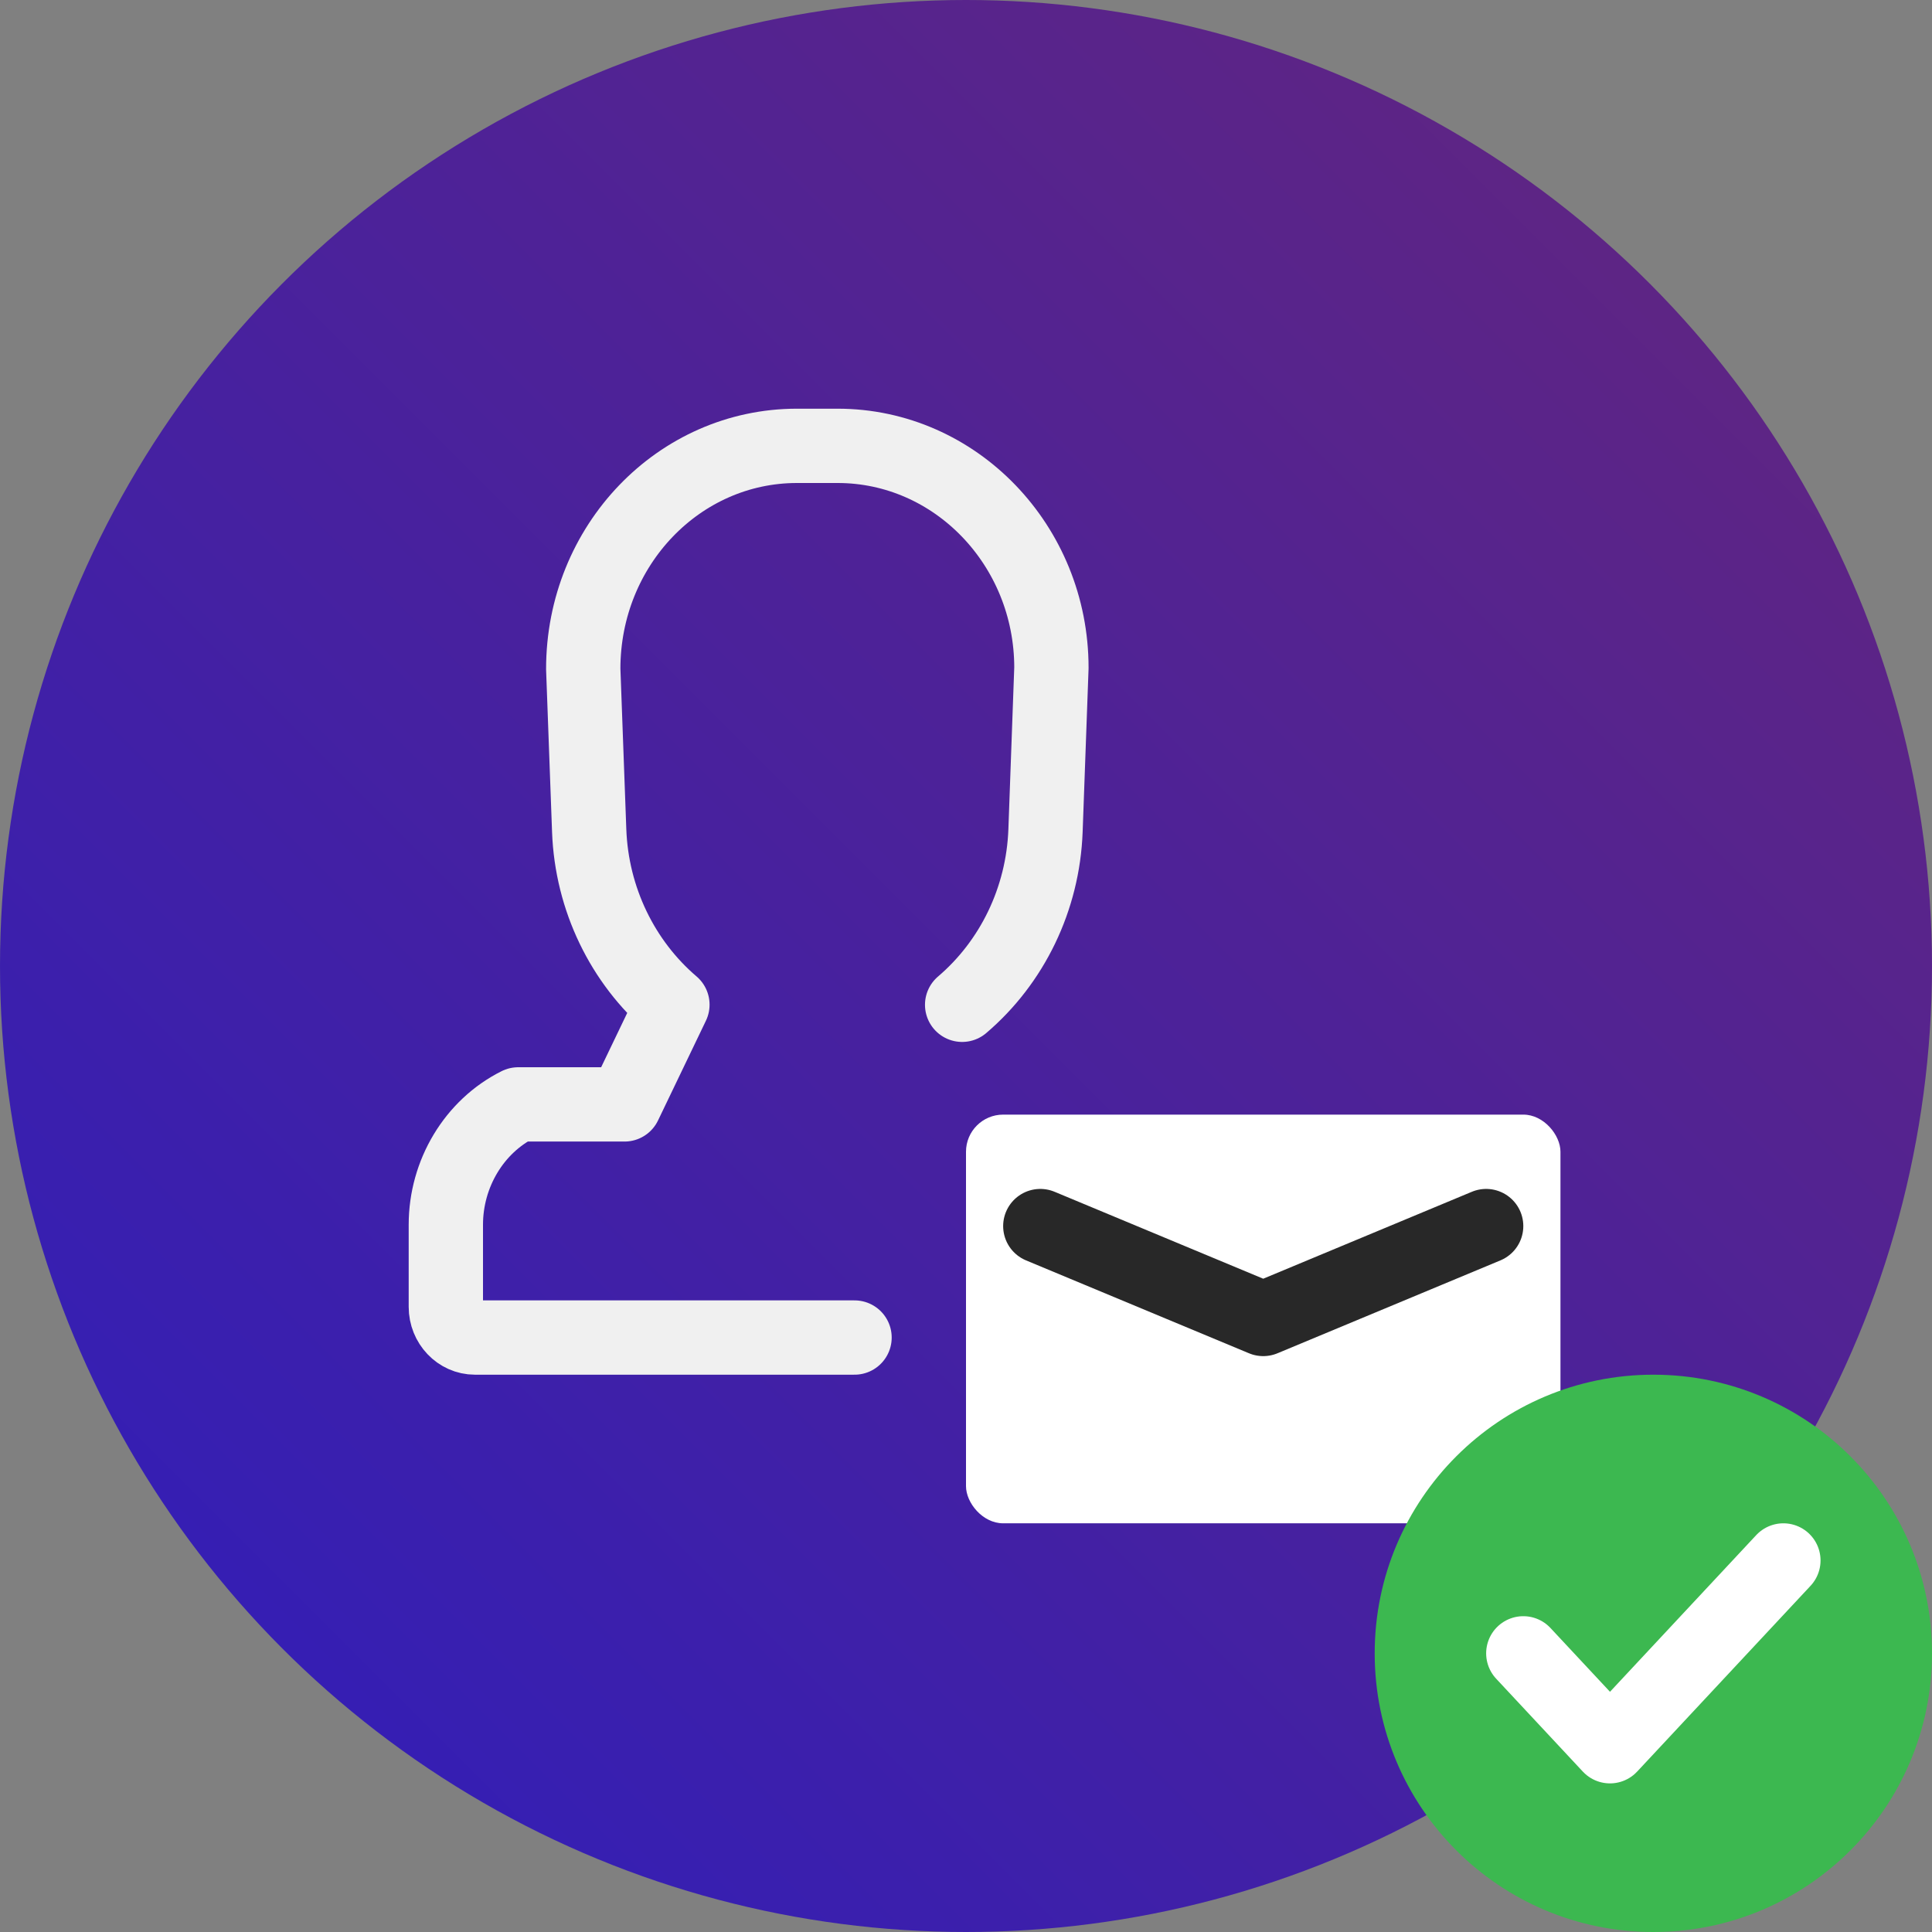 <svg xmlns="http://www.w3.org/2000/svg" width="52" height="52" viewBox="0 0 52 52">
  <rect x="0" y="0" width="52" height="52" fill="#808080" stroke="none"/>
  <defs>
    <linearGradient id="users_checked-a" x1="0%" x2="100%" y1="100%" y2="0%">
      <stop offset="0%" stop-color="#2D1DBD"/>
      <stop offset="100%" stop-color="#66267B"/>
    </linearGradient>
  </defs>
  <g fill="none" fill-rule="evenodd">
    <circle cx="26" cy="26" r="26" fill="url(#users_checked-a)"/>
    <path stroke="#F0F0F0" stroke-linecap="round" stroke-linejoin="round" stroke-width="2" d="M23,36 C20.73,36 17.324,36 12.783,36 C12.352,36 12,35.629 12,35.175 L12,32.964 C12,31.587 12.763,30.317 13.948,29.725 L16.809,29.725 L18.098,27.041 C16.756,25.895 15.926,24.195 15.858,22.357 L15.698,18.004 C15.698,14.678 18.278,12 21.45,12 L22.544,12 C25.719,12 28.299,14.681 28.299,17.973 L28.14,22.357 C28.072,24.198 27.241,25.898 25.896,27.044"/>
    <rect width="16" height="11" x="26" y="30" fill="#FFF" rx="1"/>
    <polyline stroke="#282828" stroke-linecap="round" stroke-linejoin="round" stroke-width="2" points="28 33 34 35.5 40 33"/>
    <circle cx="44.5" cy="44.5" r="7.5" fill="#3CB850"/>
    <polyline stroke="#FFF" stroke-linecap="round" stroke-linejoin="round" stroke-width="2" points="48 42 43.333 47 41 44.5"/>
  </g>
</svg>
